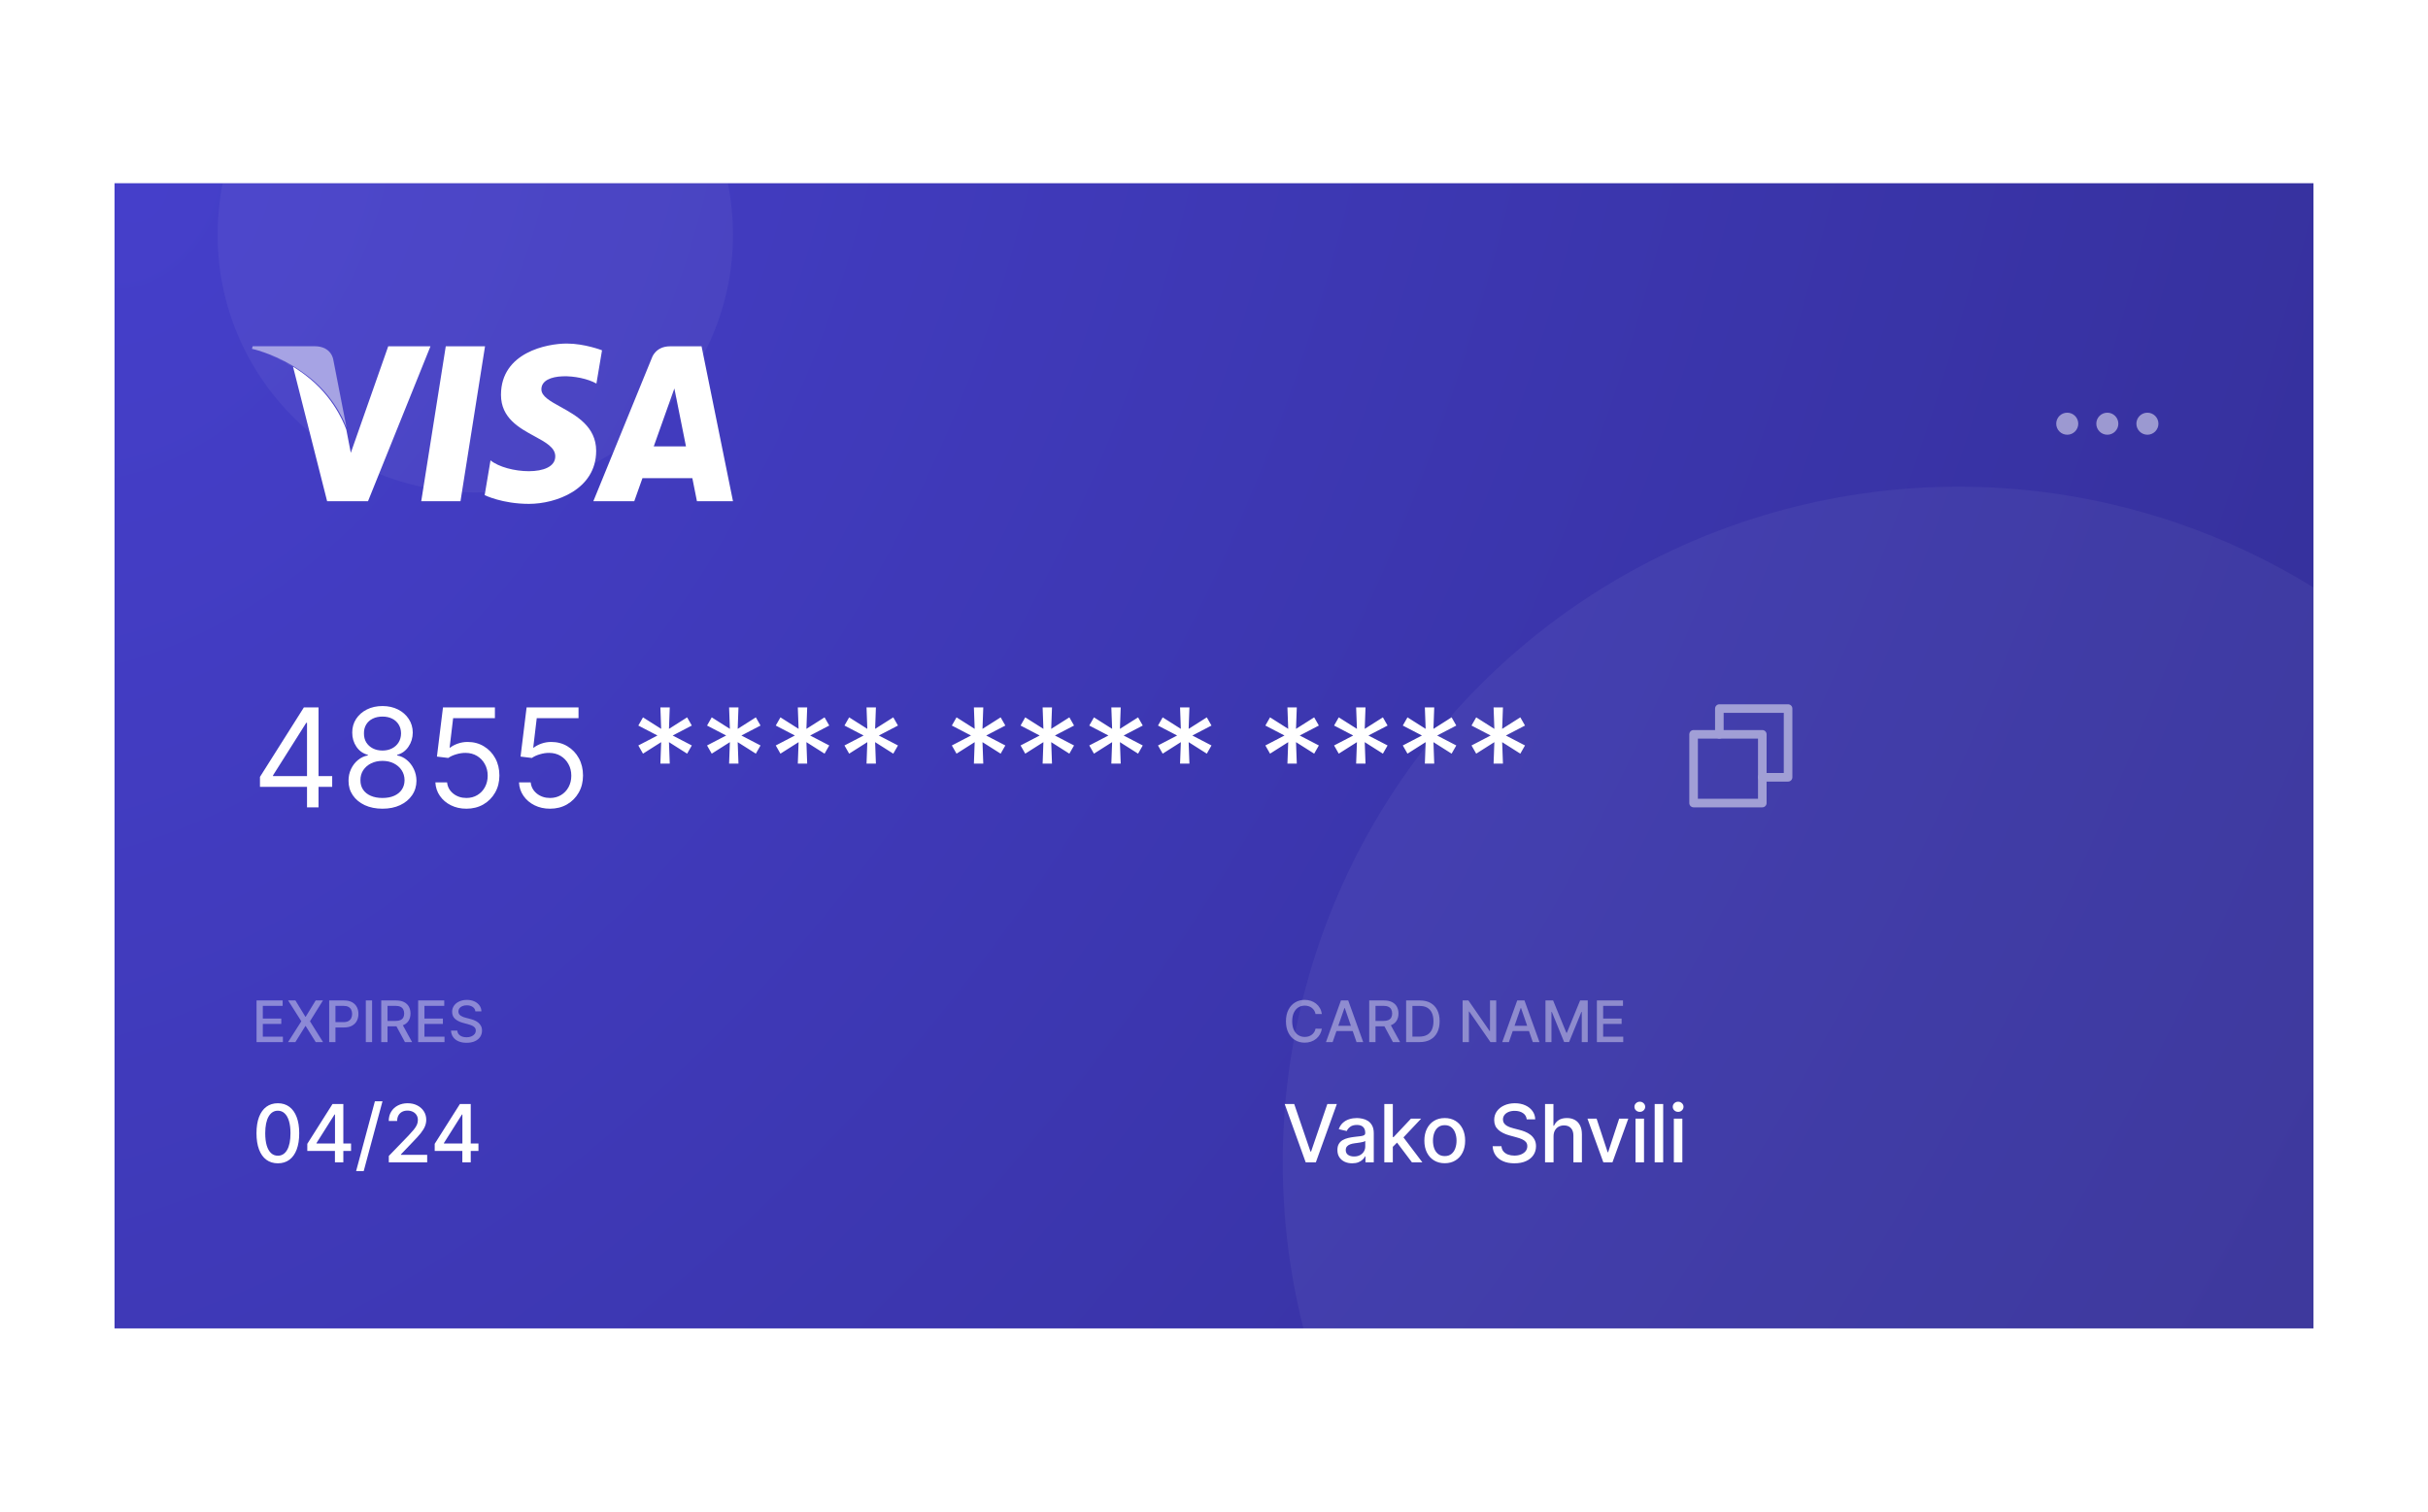<svg width="424" height="264" viewBox="0 0 424 264" fill="none" xmlns="http://www.w3.org/2000/svg">
<g clip-path="url(#clip0_2923_82259)" filter="url(#filter0_d_2923_82259)">
<rect x="20" y="24" width="384" height="200" fill="url(#paint0_radial_2923_82259)"/>
<circle opacity="0.05" cx="342" cy="195" r="118" fill="white"/>
<circle opacity="0.05" cx="83" cy="33" r="45" fill="white"/>
<path opacity="0.4" d="M44.799 174V166.727H49.359V167.672H45.896V169.888H49.121V170.829H45.896V173.055H49.401V174H44.799ZM51.588 166.727L53.328 169.572H53.385L55.125 166.727H56.396L54.13 170.364L56.41 174H55.132L53.385 171.195H53.328L51.581 174H50.302L52.621 170.364L50.317 166.727H51.588ZM57.485 174V166.727H60.077C60.643 166.727 61.111 166.83 61.483 167.036C61.855 167.242 62.133 167.524 62.318 167.881C62.502 168.237 62.595 168.637 62.595 169.082C62.595 169.529 62.501 169.932 62.314 170.289C62.129 170.644 61.85 170.926 61.476 171.134C61.104 171.34 60.637 171.443 60.073 171.443H58.291V170.513H59.974C60.331 170.513 60.621 170.451 60.844 170.328C61.066 170.203 61.23 170.032 61.334 169.817C61.438 169.601 61.49 169.356 61.49 169.082C61.49 168.807 61.438 168.563 61.334 168.35C61.23 168.137 61.065 167.97 60.84 167.849C60.618 167.729 60.324 167.668 59.96 167.668H58.582V174H57.485ZM64.978 166.727V174H63.881V166.727H64.978ZM66.576 174V166.727H69.169C69.732 166.727 70.2 166.824 70.571 167.018C70.945 167.213 71.225 167.481 71.409 167.825C71.594 168.165 71.686 168.56 71.686 169.007C71.686 169.452 71.593 169.844 71.406 170.183C71.221 170.519 70.942 170.78 70.568 170.967C70.196 171.154 69.729 171.248 69.165 171.248H67.201V170.303H69.066C69.421 170.303 69.71 170.252 69.932 170.151C70.157 170.049 70.322 169.901 70.426 169.707C70.53 169.513 70.582 169.279 70.582 169.007C70.582 168.732 70.529 168.495 70.422 168.293C70.318 168.092 70.153 167.938 69.929 167.832C69.706 167.723 69.414 167.668 69.052 167.668H67.674V174H66.576ZM70.166 170.719L71.963 174H70.713L68.952 170.719H70.166ZM73.022 174V166.727H77.581V167.672H74.119V169.888H77.343V170.829H74.119V173.055H77.624V174H73.022ZM83.014 168.638C82.976 168.302 82.82 168.041 82.545 167.857C82.27 167.67 81.925 167.576 81.508 167.576C81.21 167.576 80.952 167.623 80.734 167.718C80.516 167.81 80.347 167.938 80.226 168.102C80.108 168.263 80.049 168.446 80.049 168.652C80.049 168.825 80.089 168.974 80.169 169.099C80.252 169.225 80.36 169.33 80.492 169.415C80.627 169.498 80.772 169.568 80.926 169.625C81.079 169.679 81.228 169.724 81.37 169.76L82.08 169.945C82.312 170.001 82.55 170.078 82.793 170.175C83.037 170.272 83.263 170.4 83.472 170.559C83.68 170.718 83.848 170.914 83.976 171.148C84.106 171.383 84.171 171.663 84.171 171.99C84.171 172.402 84.065 172.768 83.852 173.087C83.641 173.407 83.335 173.659 82.932 173.844C82.532 174.028 82.048 174.121 81.48 174.121C80.935 174.121 80.464 174.034 80.066 173.862C79.668 173.689 79.357 173.444 79.132 173.126C78.907 172.807 78.783 172.428 78.759 171.99H79.86C79.882 172.253 79.967 172.472 80.116 172.647C80.267 172.82 80.46 172.949 80.695 173.034C80.931 173.117 81.191 173.158 81.472 173.158C81.783 173.158 82.058 173.11 82.3 173.013C82.544 172.913 82.736 172.776 82.875 172.601C83.015 172.423 83.085 172.216 83.085 171.979C83.085 171.764 83.023 171.588 82.9 171.45C82.779 171.313 82.615 171.199 82.406 171.109C82.201 171.019 81.967 170.94 81.707 170.871L80.847 170.637C80.265 170.478 79.803 170.245 79.463 169.938C79.124 169.63 78.955 169.223 78.955 168.716C78.955 168.297 79.068 167.931 79.296 167.619C79.523 167.306 79.831 167.063 80.219 166.891C80.607 166.715 81.045 166.628 81.533 166.628C82.025 166.628 82.46 166.714 82.836 166.887C83.215 167.06 83.513 167.298 83.731 167.601C83.949 167.902 84.062 168.247 84.072 168.638H83.014Z" fill="white"/>
<path d="M48.524 195.169C47.739 195.166 47.068 194.959 46.511 194.548C45.954 194.137 45.528 193.538 45.233 192.753C44.938 191.967 44.791 191.021 44.791 189.914C44.791 188.81 44.938 187.867 45.233 187.085C45.531 186.303 45.959 185.706 46.516 185.295C47.076 184.884 47.745 184.679 48.524 184.679C49.303 184.679 49.971 184.886 50.528 185.3C51.084 185.711 51.51 186.308 51.805 187.09C52.104 187.869 52.253 188.81 52.253 189.914C52.253 191.024 52.105 191.972 51.81 192.758C51.515 193.54 51.09 194.138 50.533 194.553C49.976 194.964 49.306 195.169 48.524 195.169ZM48.524 193.842C49.214 193.842 49.752 193.505 50.14 192.832C50.531 192.16 50.727 191.187 50.727 189.914C50.727 189.069 50.637 188.355 50.458 187.771C50.282 187.185 50.029 186.741 49.697 186.439C49.369 186.134 48.978 185.982 48.524 185.982C47.838 185.982 47.3 186.32 46.908 186.996C46.517 187.672 46.32 188.645 46.317 189.914C46.317 190.763 46.405 191.48 46.58 192.067C46.759 192.65 47.013 193.093 47.341 193.394C47.669 193.692 48.063 193.842 48.524 193.842ZM53.663 193.011V191.768L58.063 184.818H59.042V186.648H58.42L55.273 191.629V191.709H61.304V193.011H53.663ZM58.49 195V192.634L58.5 192.067V184.818H59.957V195H58.49ZM66.794 184.341L63.513 196.531H62.186L65.467 184.341H66.794ZM67.897 195V193.886L71.343 190.317C71.71 189.929 72.014 189.589 72.252 189.298C72.494 189.003 72.675 188.723 72.794 188.457C72.914 188.192 72.973 187.911 72.973 187.612C72.973 187.274 72.894 186.982 72.735 186.737C72.576 186.489 72.359 186.298 72.083 186.165C71.808 186.03 71.498 185.962 71.154 185.962C70.789 185.962 70.471 186.036 70.199 186.185C69.927 186.335 69.719 186.545 69.573 186.817C69.427 187.089 69.354 187.407 69.354 187.771H67.887C67.887 187.152 68.03 186.61 68.315 186.146C68.6 185.682 68.991 185.322 69.488 185.067C69.985 184.808 70.55 184.679 71.183 184.679C71.823 184.679 72.387 184.807 72.874 185.062C73.364 185.314 73.747 185.658 74.022 186.096C74.297 186.53 74.435 187.021 74.435 187.567C74.435 187.945 74.364 188.315 74.221 188.676C74.082 189.037 73.838 189.44 73.49 189.884C73.142 190.325 72.658 190.86 72.039 191.49L70.015 193.608V193.683H74.599V195H67.897ZM75.911 193.011V191.768L80.311 184.818H81.29V186.648H80.668L77.522 191.629V191.709H83.552V193.011H75.911ZM80.738 195V192.634L80.748 192.067V184.818H82.205V195H80.738Z" fill="white"/>
<path opacity="0.4" d="M230.839 169.092H229.732C229.689 168.856 229.61 168.647 229.494 168.467C229.378 168.287 229.236 168.135 229.067 168.009C228.899 167.884 228.711 167.789 228.503 167.725C228.297 167.661 228.078 167.629 227.846 167.629C227.427 167.629 227.052 167.735 226.72 167.945C226.391 168.156 226.131 168.465 225.939 168.872C225.75 169.279 225.655 169.777 225.655 170.364C225.655 170.955 225.75 171.455 225.939 171.862C226.131 172.269 226.392 172.577 226.724 172.786C227.055 172.994 227.428 173.098 227.842 173.098C228.072 173.098 228.29 173.067 228.496 173.006C228.704 172.942 228.892 172.848 229.06 172.725C229.228 172.602 229.371 172.452 229.487 172.274C229.605 172.094 229.687 171.888 229.732 171.656L230.839 171.66C230.78 172.017 230.665 172.346 230.495 172.647C230.327 172.945 230.11 173.203 229.845 173.421C229.582 173.637 229.282 173.804 228.943 173.922C228.605 174.04 228.235 174.099 227.835 174.099C227.205 174.099 226.644 173.95 226.152 173.652C225.66 173.351 225.271 172.922 224.987 172.363C224.705 171.804 224.565 171.138 224.565 170.364C224.565 169.587 224.707 168.921 224.991 168.364C225.275 167.806 225.663 167.377 226.156 167.079C226.648 166.778 227.208 166.628 227.835 166.628C228.221 166.628 228.581 166.683 228.915 166.795C229.251 166.904 229.553 167.065 229.82 167.278C230.088 167.488 230.309 167.746 230.484 168.052C230.66 168.355 230.778 168.702 230.839 169.092ZM232.718 174H231.553L234.17 166.727H235.438L238.055 174H236.891L234.835 168.048H234.778L232.718 174ZM232.913 171.152H236.692V172.075H232.913V171.152ZM239.106 174V166.727H241.698C242.261 166.727 242.729 166.824 243.101 167.018C243.475 167.213 243.754 167.481 243.939 167.825C244.123 168.165 244.216 168.56 244.216 169.007C244.216 169.452 244.122 169.844 243.935 170.183C243.751 170.519 243.471 170.78 243.097 170.967C242.725 171.154 242.258 171.248 241.694 171.248H239.731V170.303H241.595C241.95 170.303 242.239 170.252 242.461 170.151C242.686 170.049 242.851 169.901 242.955 169.707C243.059 169.513 243.111 169.279 243.111 169.007C243.111 168.732 243.058 168.495 242.952 168.293C242.847 168.092 242.683 167.938 242.458 167.832C242.235 167.723 241.943 167.668 241.581 167.668H240.203V174H239.106ZM242.696 170.719L244.493 174H243.243L241.481 170.719H242.696ZM247.905 174H245.551V166.727H247.98C248.693 166.727 249.305 166.873 249.816 167.164C250.327 167.453 250.719 167.868 250.991 168.411C251.266 168.95 251.403 169.598 251.403 170.353C251.403 171.111 251.265 171.762 250.988 172.306C250.713 172.851 250.315 173.27 249.795 173.563C249.274 173.854 248.644 174 247.905 174ZM246.648 173.041H247.845C248.399 173.041 248.859 172.937 249.226 172.729C249.593 172.518 249.868 172.214 250.05 171.816C250.233 171.416 250.324 170.928 250.324 170.353C250.324 169.782 250.233 169.298 250.05 168.901C249.87 168.503 249.602 168.201 249.244 167.995C248.887 167.789 248.443 167.686 247.912 167.686H246.648V173.041ZM261.284 166.727V174H260.276L256.579 168.666H256.512V174H255.414V166.727H256.43L260.13 172.068H260.198V166.727H261.284ZM263.499 174H262.335L264.952 166.727H266.219L268.837 174H267.672L265.616 168.048H265.559L263.499 174ZM263.695 171.152H267.473V172.075H263.695V171.152ZM269.887 166.727H271.219L273.534 172.381H273.619L275.934 166.727H277.266V174H276.222V168.737H276.155L274.01 173.989H273.143L270.998 168.734H270.931V174H269.887V166.727ZM278.862 174V166.727H283.421V167.672H279.959V169.888H283.183V170.829H279.959V173.055H283.464V174H278.862Z" fill="white"/>
<path d="M226.009 184.818L228.842 193.111H228.957L231.79 184.818H233.451L229.787 195H228.012L224.348 184.818H226.009ZM236.132 195.169C235.648 195.169 235.211 195.08 234.82 194.901C234.429 194.718 234.119 194.455 233.89 194.11C233.665 193.765 233.552 193.343 233.552 192.842C233.552 192.411 233.635 192.057 233.801 191.778C233.966 191.5 234.19 191.28 234.472 191.117C234.754 190.955 235.068 190.832 235.416 190.749C235.764 190.666 236.119 190.603 236.48 190.56C236.938 190.507 237.309 190.464 237.594 190.431C237.879 190.395 238.086 190.337 238.215 190.257C238.345 190.178 238.409 190.048 238.409 189.869V189.835C238.409 189.4 238.287 189.064 238.041 188.825C237.8 188.587 237.438 188.467 236.958 188.467C236.457 188.467 236.063 188.578 235.774 188.8C235.489 189.019 235.292 189.263 235.183 189.531L233.786 189.213C233.952 188.749 234.193 188.375 234.512 188.089C234.833 187.801 235.203 187.592 235.62 187.463C236.038 187.33 236.477 187.264 236.938 187.264C237.243 187.264 237.566 187.301 237.907 187.374C238.252 187.443 238.573 187.572 238.872 187.761C239.173 187.95 239.42 188.22 239.612 188.572C239.805 188.92 239.901 189.372 239.901 189.929V195H238.449V193.956H238.389C238.293 194.148 238.149 194.337 237.957 194.523C237.765 194.708 237.518 194.862 237.216 194.985C236.915 195.108 236.553 195.169 236.132 195.169ZM236.456 193.976C236.867 193.976 237.218 193.895 237.51 193.732C237.804 193.57 238.028 193.358 238.181 193.096C238.336 192.831 238.414 192.547 238.414 192.246V191.261C238.361 191.314 238.259 191.364 238.106 191.411C237.957 191.454 237.786 191.492 237.594 191.525C237.402 191.555 237.215 191.583 237.032 191.609C236.85 191.633 236.697 191.652 236.575 191.669C236.286 191.705 236.023 191.767 235.784 191.853C235.549 191.939 235.36 192.063 235.218 192.226C235.078 192.385 235.009 192.597 235.009 192.862C235.009 193.23 235.145 193.509 235.416 193.697C235.688 193.883 236.035 193.976 236.456 193.976ZM243.108 192.41L243.098 190.595H243.357L246.399 187.364H248.179L244.709 191.043H244.475L243.108 192.41ZM241.741 195V184.818H243.227V195H241.741ZM246.563 195L243.829 191.371L244.853 190.332L248.388 195H246.563ZM252.296 195.154C251.58 195.154 250.955 194.99 250.422 194.662C249.888 194.334 249.474 193.875 249.179 193.285C248.884 192.695 248.736 192.005 248.736 191.217C248.736 190.424 248.884 189.732 249.179 189.138C249.474 188.545 249.888 188.085 250.422 187.756C250.955 187.428 251.58 187.264 252.296 187.264C253.012 187.264 253.637 187.428 254.17 187.756C254.704 188.085 255.118 188.545 255.413 189.138C255.708 189.732 255.856 190.424 255.856 191.217C255.856 192.005 255.708 192.695 255.413 193.285C255.118 193.875 254.704 194.334 254.17 194.662C253.637 194.99 253.012 195.154 252.296 195.154ZM252.301 193.906C252.765 193.906 253.149 193.784 253.454 193.538C253.759 193.293 253.985 192.967 254.13 192.559C254.28 192.151 254.354 191.702 254.354 191.212C254.354 190.724 254.28 190.277 254.13 189.869C253.985 189.458 253.759 189.129 253.454 188.88C253.149 188.631 252.765 188.507 252.301 188.507C251.834 188.507 251.446 188.631 251.138 188.88C250.833 189.129 250.606 189.458 250.456 189.869C250.311 190.277 250.238 190.724 250.238 191.212C250.238 191.702 250.311 192.151 250.456 192.559C250.606 192.967 250.833 193.293 251.138 193.538C251.446 193.784 251.834 193.906 252.301 193.906ZM266.612 187.493C266.559 187.022 266.341 186.658 265.956 186.399C265.572 186.137 265.088 186.006 264.505 186.006C264.087 186.006 263.726 186.073 263.421 186.205C263.116 186.335 262.879 186.513 262.71 186.742C262.544 186.968 262.461 187.224 262.461 187.513C262.461 187.755 262.518 187.964 262.63 188.139C262.746 188.315 262.897 188.462 263.083 188.582C263.272 188.698 263.474 188.795 263.689 188.875C263.905 188.951 264.112 189.014 264.311 189.064L265.305 189.322C265.63 189.402 265.963 189.51 266.304 189.646C266.646 189.781 266.962 189.96 267.254 190.183C267.546 190.405 267.781 190.68 267.96 191.008C268.142 191.336 268.233 191.729 268.233 192.186C268.233 192.763 268.084 193.275 267.786 193.722C267.491 194.17 267.062 194.523 266.498 194.781C265.938 195.04 265.26 195.169 264.465 195.169C263.702 195.169 263.043 195.048 262.486 194.806C261.929 194.564 261.493 194.221 261.179 193.777C260.864 193.33 260.69 192.799 260.657 192.186H262.198C262.228 192.554 262.347 192.861 262.556 193.106C262.768 193.348 263.038 193.528 263.366 193.648C263.697 193.764 264.06 193.822 264.455 193.822C264.889 193.822 265.275 193.754 265.613 193.618C265.955 193.479 266.223 193.286 266.419 193.041C266.614 192.793 266.712 192.503 266.712 192.171C266.712 191.87 266.626 191.623 266.453 191.43C266.284 191.238 266.054 191.079 265.762 190.953C265.474 190.827 265.148 190.716 264.783 190.62L263.58 190.292C262.764 190.07 262.118 189.743 261.641 189.312C261.167 188.882 260.93 188.312 260.93 187.602C260.93 187.016 261.089 186.504 261.407 186.066C261.725 185.629 262.156 185.289 262.7 185.047C263.243 184.802 263.857 184.679 264.539 184.679C265.229 184.679 265.837 184.8 266.364 185.042C266.894 185.284 267.312 185.617 267.617 186.041C267.922 186.462 268.081 186.946 268.094 187.493H266.612ZM271.296 190.466V195H269.81V184.818H271.276V188.607H271.371C271.55 188.196 271.823 187.869 272.191 187.627C272.559 187.385 273.04 187.264 273.633 187.264C274.157 187.264 274.614 187.372 275.005 187.587C275.399 187.803 275.704 188.124 275.92 188.552C276.139 188.976 276.248 189.506 276.248 190.143V195H274.761V190.322C274.761 189.762 274.617 189.327 274.329 189.019C274.041 188.708 273.639 188.552 273.126 188.552C272.774 188.552 272.46 188.626 272.181 188.776C271.906 188.925 271.689 189.143 271.53 189.432C271.374 189.717 271.296 190.062 271.296 190.466ZM284.351 187.364L281.582 195H279.991L277.217 187.364H278.812L280.746 193.24H280.826L282.755 187.364H284.351ZM285.608 195V187.364H287.094V195H285.608ZM286.359 186.185C286.1 186.185 285.878 186.099 285.692 185.927C285.51 185.751 285.419 185.542 285.419 185.3C285.419 185.055 285.51 184.846 285.692 184.674C285.878 184.498 286.1 184.411 286.359 184.411C286.617 184.411 286.837 184.498 287.02 184.674C287.205 184.846 287.298 185.055 287.298 185.3C287.298 185.542 287.205 185.751 287.02 185.927C286.837 186.099 286.617 186.185 286.359 186.185ZM290.441 184.818V195H288.954V184.818H290.441ZM292.3 195V187.364H293.787V195H292.3ZM293.051 186.185C292.793 186.185 292.571 186.099 292.385 185.927C292.203 185.751 292.112 185.542 292.112 185.3C292.112 185.055 292.203 184.846 292.385 184.674C292.571 184.498 292.793 184.411 293.051 184.411C293.31 184.411 293.53 184.498 293.712 184.674C293.898 184.846 293.991 185.055 293.991 185.3C293.991 185.542 293.898 185.751 293.712 185.927C293.53 186.099 293.31 186.185 293.051 186.185Z" fill="white"/>
<path d="M45.398 129.42V127.682L53.068 115.545H54.33V118.239H53.477L47.682 127.409V127.545H58.011V129.42H45.398ZM53.614 133V128.892V128.082V115.545H55.625V133H53.614ZM66.796 133.239C65.626 133.239 64.592 133.031 63.694 132.616C62.802 132.196 62.106 131.619 61.606 130.886C61.106 130.148 60.859 129.307 60.864 128.364C60.859 127.625 61.004 126.943 61.299 126.318C61.594 125.687 61.998 125.162 62.509 124.741C63.026 124.315 63.603 124.045 64.239 123.932V123.83C63.404 123.614 62.739 123.145 62.245 122.423C61.751 121.696 61.506 120.869 61.512 119.943C61.506 119.057 61.731 118.264 62.185 117.565C62.64 116.866 63.265 116.315 64.06 115.912C64.862 115.509 65.773 115.307 66.796 115.307C67.808 115.307 68.711 115.509 69.506 115.912C70.302 116.315 70.927 116.866 71.381 117.565C71.842 118.264 72.075 119.057 72.08 119.943C72.075 120.869 71.822 121.696 71.322 122.423C70.827 123.145 70.171 123.614 69.353 123.83V123.932C69.984 124.045 70.552 124.315 71.058 124.741C71.563 125.162 71.967 125.687 72.268 126.318C72.569 126.943 72.722 127.625 72.728 128.364C72.722 129.307 72.467 130.148 71.961 130.886C71.461 131.619 70.765 132.196 69.873 132.616C68.987 133.031 67.961 133.239 66.796 133.239ZM66.796 131.364C67.586 131.364 68.268 131.236 68.842 130.98C69.415 130.724 69.859 130.364 70.171 129.898C70.484 129.432 70.643 128.886 70.648 128.261C70.643 127.602 70.472 127.02 70.137 126.514C69.802 126.009 69.344 125.611 68.765 125.321C68.191 125.031 67.535 124.886 66.796 124.886C66.052 124.886 65.387 125.031 64.802 125.321C64.222 125.611 63.765 126.009 63.43 126.514C63.1 127.02 62.938 127.602 62.944 128.261C62.938 128.886 63.089 129.432 63.396 129.898C63.708 130.364 64.154 130.724 64.734 130.98C65.313 131.236 66.001 131.364 66.796 131.364ZM66.796 123.08C67.421 123.08 67.975 122.955 68.458 122.705C68.947 122.455 69.33 122.105 69.609 121.656C69.887 121.207 70.029 120.682 70.035 120.08C70.029 119.489 69.89 118.974 69.617 118.537C69.344 118.094 68.967 117.753 68.484 117.514C68.001 117.27 67.438 117.148 66.796 117.148C66.143 117.148 65.572 117.27 65.083 117.514C64.594 117.753 64.217 118.094 63.95 118.537C63.682 118.974 63.552 119.489 63.557 120.08C63.552 120.682 63.685 121.207 63.958 121.656C64.237 122.105 64.62 122.455 65.109 122.705C65.597 122.955 66.16 123.08 66.796 123.08ZM81.449 133.239C80.449 133.239 79.548 133.04 78.747 132.642C77.946 132.244 77.304 131.699 76.821 131.006C76.338 130.312 76.074 129.523 76.028 128.636H78.074C78.153 129.426 78.511 130.08 79.148 130.597C79.79 131.108 80.557 131.364 81.449 131.364C82.165 131.364 82.801 131.196 83.358 130.861C83.921 130.526 84.361 130.065 84.679 129.48C85.003 128.889 85.165 128.222 85.165 127.477C85.165 126.716 84.997 126.037 84.662 125.44C84.332 124.838 83.878 124.364 83.298 124.017C82.719 123.67 82.057 123.494 81.312 123.489C80.778 123.483 80.23 123.565 79.668 123.736C79.105 123.901 78.642 124.114 78.278 124.375L76.301 124.136L77.358 115.545H86.426V117.42H79.131L78.517 122.568H78.619C78.977 122.284 79.426 122.048 79.966 121.861C80.506 121.673 81.068 121.58 81.653 121.58C82.722 121.58 83.673 121.835 84.508 122.347C85.349 122.852 86.008 123.545 86.486 124.426C86.969 125.307 87.21 126.312 87.21 127.443C87.21 128.557 86.96 129.551 86.46 130.426C85.966 131.295 85.284 131.983 84.415 132.489C83.546 132.989 82.557 133.239 81.449 133.239ZM96.05 133.239C95.05 133.239 94.15 133.04 93.349 132.642C92.548 132.244 91.906 131.699 91.423 131.006C90.94 130.312 90.675 129.523 90.63 128.636H92.675C92.755 129.426 93.113 130.08 93.749 130.597C94.391 131.108 95.158 131.364 96.05 131.364C96.766 131.364 97.403 131.196 97.96 130.861C98.522 130.526 98.962 130.065 99.281 129.48C99.604 128.889 99.766 128.222 99.766 127.477C99.766 126.716 99.599 126.037 99.263 125.44C98.934 124.838 98.479 124.364 97.9 124.017C97.32 123.67 96.658 123.494 95.914 123.489C95.38 123.483 94.832 123.565 94.269 123.736C93.707 123.901 93.244 124.114 92.88 124.375L90.903 124.136L91.96 115.545H101.028V117.42H93.732L93.119 122.568H93.221C93.579 122.284 94.028 122.048 94.567 121.861C95.107 121.673 95.67 121.58 96.255 121.58C97.323 121.58 98.275 121.835 99.11 122.347C99.951 122.852 100.61 123.545 101.087 124.426C101.57 125.307 101.812 126.312 101.812 127.443C101.812 128.557 101.562 129.551 101.062 130.426C100.567 131.295 99.886 131.983 99.016 132.489C98.147 132.989 97.158 133.239 96.05 133.239ZM115.322 125.364L115.459 121.614L112.288 123.625L111.47 122.193L114.811 120.455L111.47 118.716L112.288 117.284L115.459 119.295L115.322 115.545H116.959L116.822 119.295L119.993 117.284L120.811 118.716L117.47 120.455L120.811 122.193L119.993 123.625L116.822 121.614L116.959 125.364H115.322ZM127.322 125.364L127.459 121.614L124.288 123.625L123.47 122.193L126.811 120.455L123.47 118.716L124.288 117.284L127.459 119.295L127.322 115.545H128.959L128.822 119.295L131.993 117.284L132.811 118.716L129.47 120.455L132.811 122.193L131.993 123.625L128.822 121.614L128.959 125.364H127.322ZM139.322 125.364L139.459 121.614L136.288 123.625L135.47 122.193L138.811 120.455L135.47 118.716L136.288 117.284L139.459 119.295L139.322 115.545H140.959L140.822 119.295L143.993 117.284L144.811 118.716L141.47 120.455L144.811 122.193L143.993 123.625L140.822 121.614L140.959 125.364H139.322ZM151.322 125.364L151.459 121.614L148.288 123.625L147.47 122.193L150.811 120.455L147.47 118.716L148.288 117.284L151.459 119.295L151.322 115.545H152.959L152.822 119.295L155.993 117.284L156.811 118.716L153.47 120.455L156.811 122.193L155.993 123.625L152.822 121.614L152.959 125.364H151.322ZM170.072 125.364L170.209 121.614L167.038 123.625L166.22 122.193L169.561 120.455L166.22 118.716L167.038 117.284L170.209 119.295L170.072 115.545H171.709L171.572 119.295L174.743 117.284L175.561 118.716L172.22 120.455L175.561 122.193L174.743 123.625L171.572 121.614L171.709 125.364H170.072ZM182.072 125.364L182.209 121.614L179.038 123.625L178.22 122.193L181.561 120.455L178.22 118.716L179.038 117.284L182.209 119.295L182.072 115.545H183.709L183.572 119.295L186.743 117.284L187.561 118.716L184.22 120.455L187.561 122.193L186.743 123.625L183.572 121.614L183.709 125.364H182.072ZM194.072 125.364L194.209 121.614L191.038 123.625L190.22 122.193L193.561 120.455L190.22 118.716L191.038 117.284L194.209 119.295L194.072 115.545H195.709L195.572 119.295L198.743 117.284L199.561 118.716L196.22 120.455L199.561 122.193L198.743 123.625L195.572 121.614L195.709 125.364H194.072ZM206.072 125.364L206.209 121.614L203.038 123.625L202.22 122.193L205.561 120.455L202.22 118.716L203.038 117.284L206.209 119.295L206.072 115.545H207.709L207.572 119.295L210.743 117.284L211.561 118.716L208.22 120.455L211.561 122.193L210.743 123.625L207.572 121.614L207.709 125.364H206.072ZM224.822 125.364L224.959 121.614L221.788 123.625L220.97 122.193L224.311 120.455L220.97 118.716L221.788 117.284L224.959 119.295L224.822 115.545H226.459L226.322 119.295L229.493 117.284L230.311 118.716L226.97 120.455L230.311 122.193L229.493 123.625L226.322 121.614L226.459 125.364H224.822ZM236.822 125.364L236.959 121.614L233.788 123.625L232.97 122.193L236.311 120.455L232.97 118.716L233.788 117.284L236.959 119.295L236.822 115.545H238.459L238.322 119.295L241.493 117.284L242.311 118.716L238.97 120.455L242.311 122.193L241.493 123.625L238.322 121.614L238.459 125.364H236.822ZM248.822 125.364L248.959 121.614L245.788 123.625L244.97 122.193L248.311 120.455L244.97 118.716L245.788 117.284L248.959 119.295L248.822 115.545H250.459L250.322 119.295L253.493 117.284L254.311 118.716L250.97 120.455L254.311 122.193L253.493 123.625L250.322 121.614L250.459 125.364H248.822ZM260.822 125.364L260.959 121.614L257.788 123.625L256.97 122.193L260.311 120.455L256.97 118.716L257.788 117.284L260.959 119.295L260.822 115.545H262.459L262.322 119.295L265.493 117.284L266.311 118.716L262.97 120.455L266.311 122.193L265.493 123.625L262.322 121.614L262.459 125.364H260.822Z" fill="white"/>
<g opacity="0.5">
<path d="M307.75 127.75H312.25V115.75H300.25V120.25" stroke="white" stroke-width="1.5" stroke-linecap="round" stroke-linejoin="round"/>
<path d="M307.75 120.25H295.75V132.25H307.75V120.25Z" stroke="white" stroke-width="1.5" stroke-linecap="round" stroke-linejoin="round"/>
</g>
<path fill-rule="evenodd" clip-rule="evenodd" d="M73.561 79.533H80.415L84.699 52.483H77.844L73.561 79.533ZM61.26 71.088L67.794 52.483H75.171L64.266 79.534H57.125L51.17 56.033C47.303 53.648 44 52.941 44 52.941L44.001 52.939C44.069 52.954 49.225 54.072 54.172 58.187C58.859 62.084 60.438 66.926 60.486 67.077L60.487 67.084L60.487 67.082L61.26 71.088ZM128 79.533H121.706L120.904 75.515H112.19L110.761 79.533H103.616L113.839 54.498C113.839 54.498 114.458 52.483 117.003 52.483H122.513L128 79.533ZM117.765 59.842L114.164 69.965H119.792L117.765 59.842ZM105.13 53.179L104.152 58.988C101.219 57.328 94.544 56.935 94.543 59.993C94.543 61.208 96.053 62.044 97.874 63.051C100.635 64.579 104.108 66.501 104.108 70.739C104.108 77.512 97.052 80 92.375 80C87.699 80 84.638 78.472 84.638 78.472L85.657 72.399C88.463 74.714 96.967 75.371 96.967 71.701C96.967 70.158 95.293 69.249 93.352 68.194C90.674 66.738 87.487 65.007 87.487 60.955C87.487 53.528 95.564 52 98.966 52C102.112 52 105.13 53.179 105.13 53.179Z" fill="white"/>
<path opacity="0.5" d="M60.519 66.706L58.208 54.844C58.208 54.844 57.928 52.469 54.95 52.469H44.127L44 52.915C44 52.915 49.202 53.993 54.192 58.033C58.963 61.894 60.519 66.706 60.519 66.706Z" fill="white"/>
<g opacity="0.5">
<path d="M368 67.525C368.842 67.525 369.525 66.842 369.525 66C369.525 65.158 368.842 64.475 368 64.475C367.158 64.475 366.475 65.158 366.475 66C366.475 66.842 367.158 67.525 368 67.525Z" fill="white" stroke="white" stroke-width="0.8"/>
<path d="M375 67.525C375.842 67.525 376.525 66.842 376.525 66C376.525 65.158 375.842 64.475 375 64.475C374.158 64.475 373.475 65.158 373.475 66C373.475 66.842 374.158 67.525 375 67.525Z" fill="white" stroke="white" stroke-width="0.8"/>
<path d="M361 67.525C361.842 67.525 362.525 66.842 362.525 66C362.525 65.158 361.842 64.475 361 64.475C360.158 64.475 359.475 65.158 359.475 66C359.475 66.842 360.158 67.525 361 67.525Z" fill="white" stroke="white" stroke-width="0.8"/>
</g>
</g>
<defs>
<filter id="filter0_d_2923_82259" x="-12" y="0" width="448" height="264" filterUnits="userSpaceOnUse" color-interpolation-filters="sRGB">
<feFlood flood-opacity="0" result="BackgroundImageFix"/>
<feColorMatrix in="SourceAlpha" type="matrix" values="0 0 0 0 0 0 0 0 0 0 0 0 0 0 0 0 0 0 127 0" result="hardAlpha"/>
<feOffset dy="8"/>
<feGaussianBlur stdDeviation="16"/>
<feComposite in2="hardAlpha" operator="out"/>
<feColorMatrix type="matrix" values="0 0 0 0 0.271 0 0 0 0 0.247 0 0 0 0 0.792 0 0 0 0.24 0"/>
<feBlend mode="normal" in2="BackgroundImageFix" result="effect1_dropShadow_2923_82259"/>
<feBlend mode="normal" in="SourceGraphic" in2="effect1_dropShadow_2923_82259" result="shape"/>
</filter>
<radialGradient id="paint0_radial_2923_82259" cx="0" cy="0" r="1" gradientUnits="userSpaceOnUse" gradientTransform="translate(26 24) rotate(28.425) scale(420.155 588.557)">
<stop stop-color="#453FCA"/>
<stop offset="1" stop-color="#342F98"/>
</radialGradient>
<clipPath id="clip0_2923_82259">
<rect width="384" height="200" fill="white" transform="translate(20 24)"/>
</clipPath>
</defs>
</svg>
